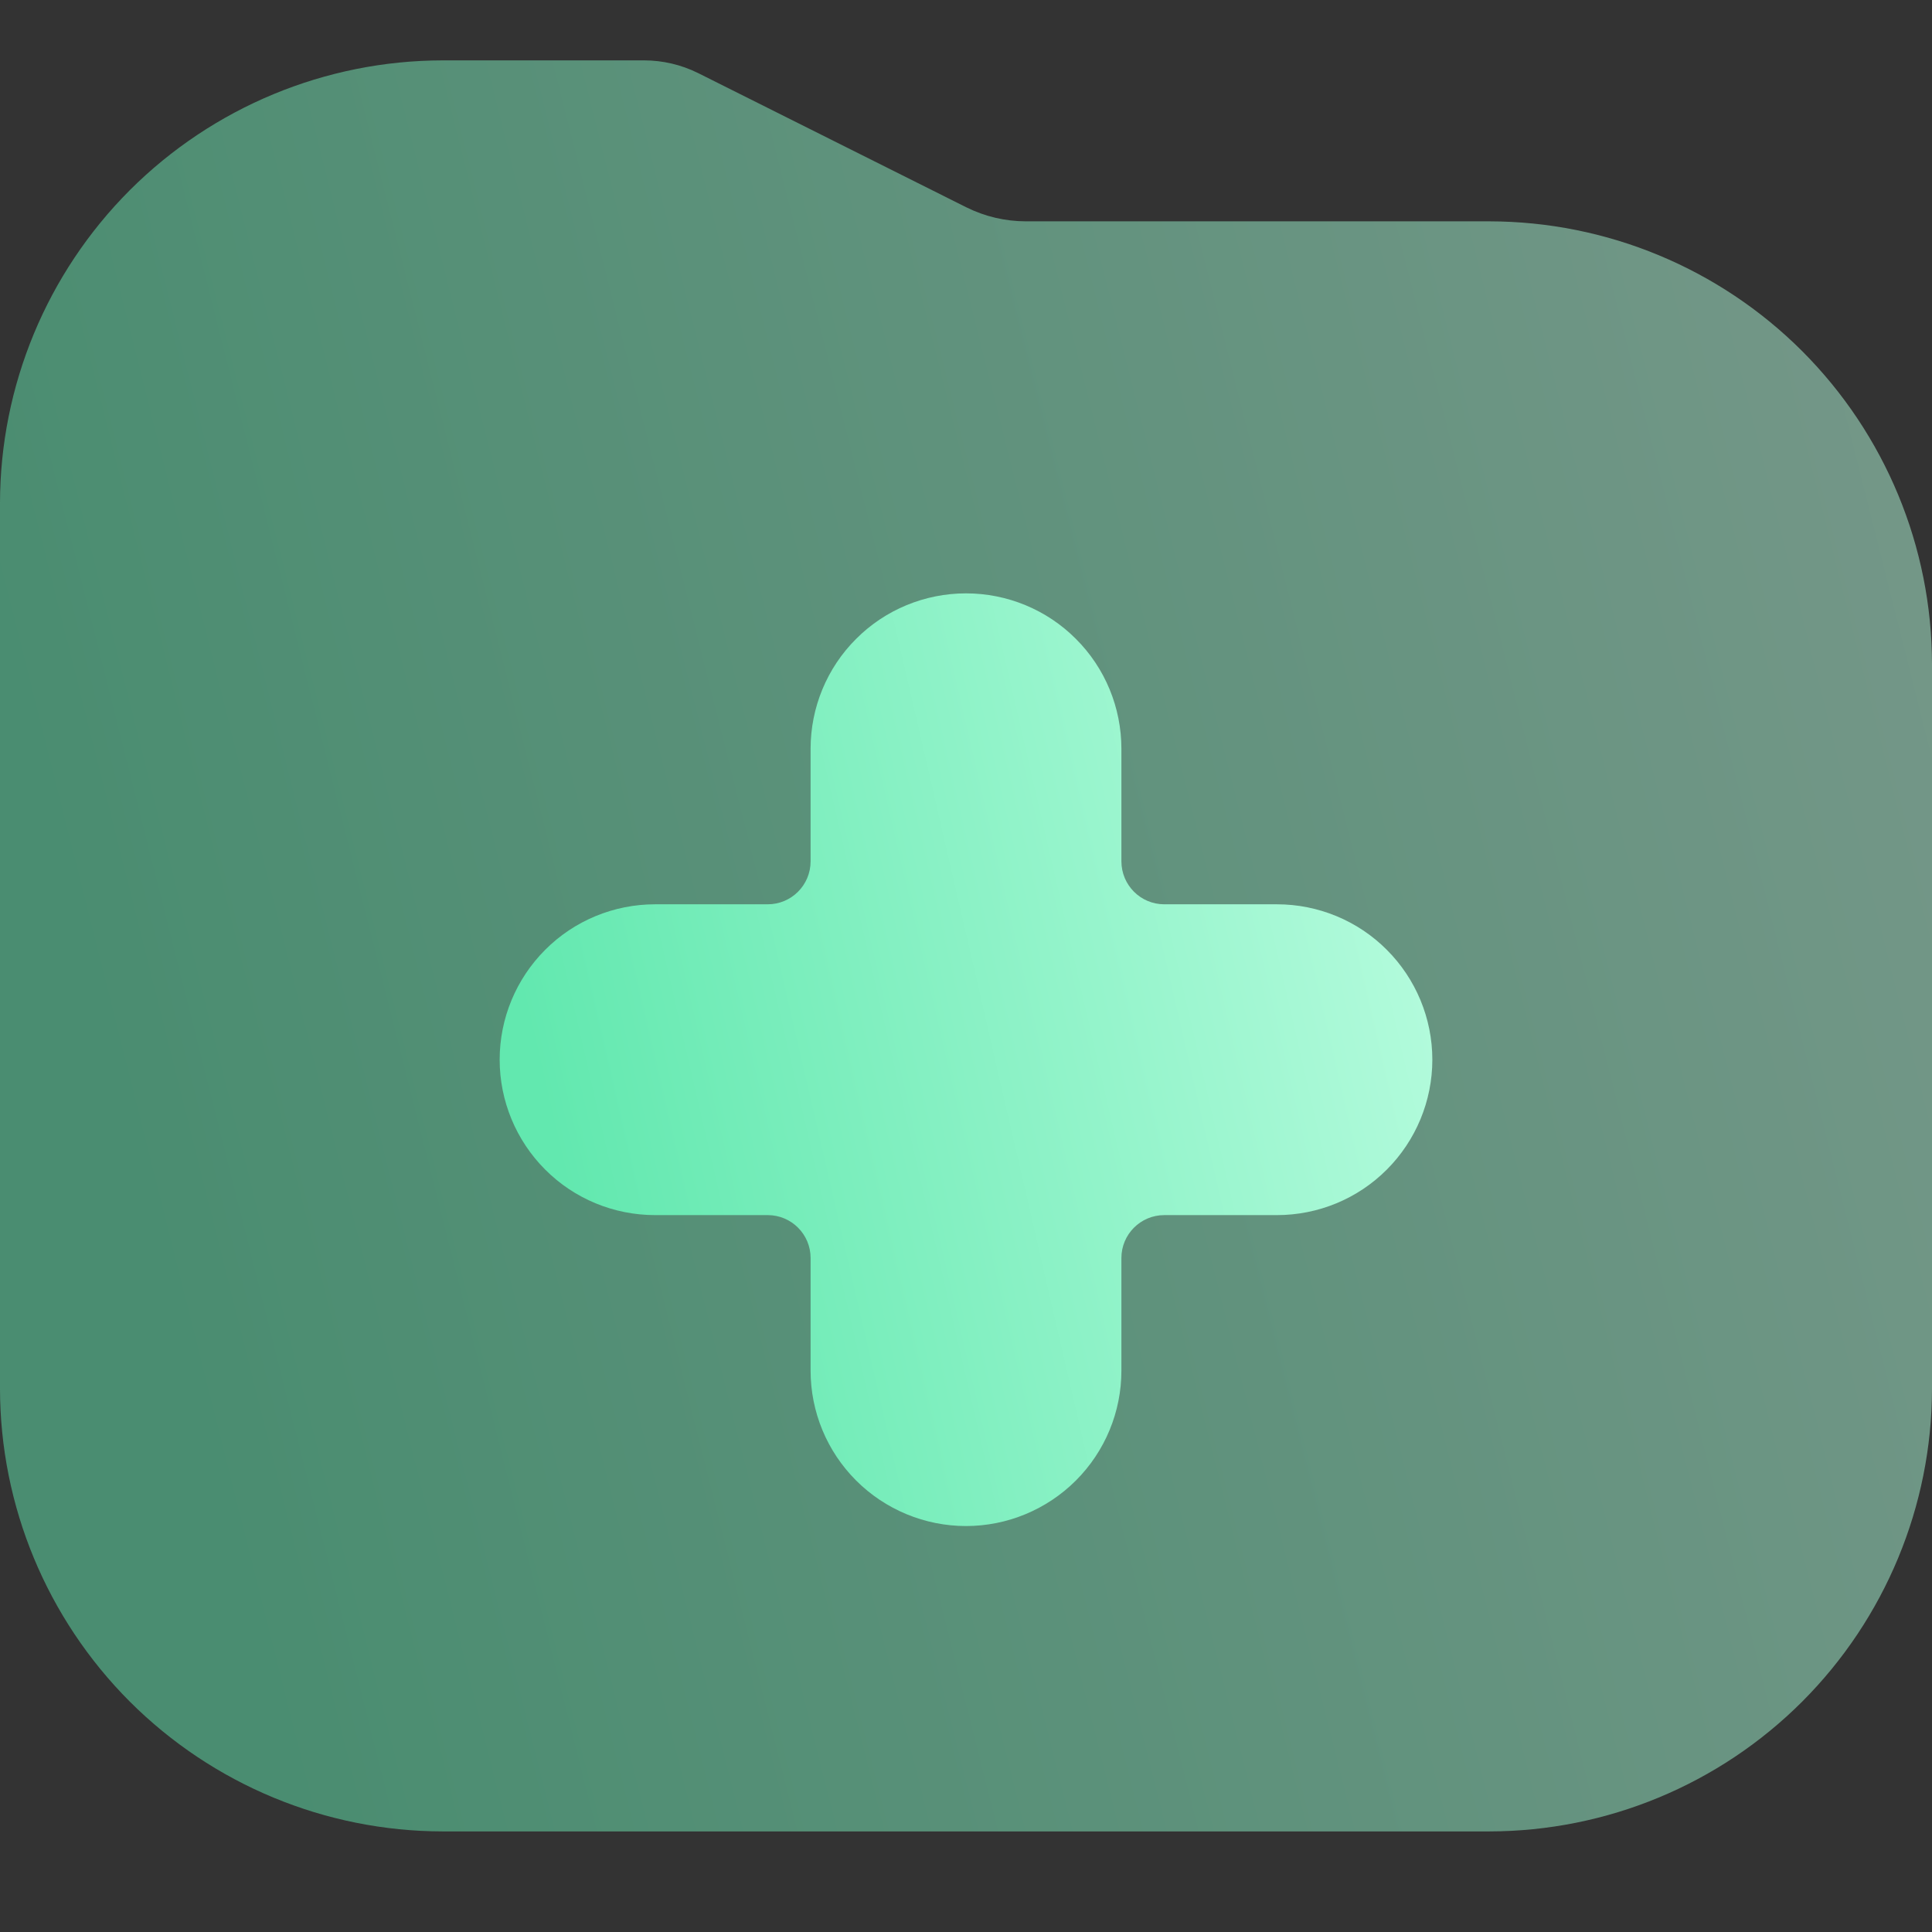 <svg width="16" height="16" viewBox="0 0 16 16" fill="none" xmlns="http://www.w3.org/2000/svg">
<rect x="0" y="0" width="16" height="16" fill="#333333" stroke="none"/>
<path opacity="0.5" d="M16 5.5V11.5C15.999 12.472 15.612 13.404 14.925 14.092C14.238 14.779 13.306 15.166 12.333 15.167H3.667C2.695 15.166 1.763 14.779 1.075 14.092C0.388 13.404 0.001 12.472 0 11.5V4.167C0.001 3.195 0.388 2.263 1.075 1.575C1.763 0.888 2.695 0.501 3.667 0.5H5.333C5.489 0.5 5.642 0.536 5.781 0.605L8.003 1.717C8.156 1.793 8.325 1.833 8.497 1.833H12.333C13.306 1.834 14.238 2.221 14.925 2.908C15.612 3.596 15.999 4.528 16 5.5Z" fill="url(#paint0_linear_242_154)"/>
<path d="M11.485 9.686C11.726 9.445 11.862 9.117 11.862 8.776C11.862 8.434 11.726 8.107 11.485 7.866C11.244 7.624 10.916 7.489 10.575 7.489H9.642C9.446 7.489 9.287 7.33 9.287 7.133V6.201C9.287 5.86 9.152 5.532 8.91 5.291C8.669 5.049 8.341 4.914 8 4.914C7.659 4.914 7.331 5.049 7.09 5.291C6.848 5.532 6.713 5.86 6.713 6.201V7.133C6.713 7.33 6.554 7.489 6.358 7.489H5.425C5.084 7.489 4.756 7.624 4.515 7.866C4.274 8.107 4.138 8.434 4.138 8.776C4.138 9.117 4.274 9.445 4.515 9.686C4.756 9.928 5.084 10.063 5.425 10.063H6.358C6.554 10.063 6.713 10.222 6.713 10.418V11.351C6.713 11.692 6.848 12.019 7.09 12.261C7.331 12.502 7.659 12.638 8 12.638C8.341 12.638 8.669 12.502 8.91 12.261C9.152 12.019 9.287 11.692 9.287 11.351V10.418C9.287 10.222 9.446 10.063 9.642 10.063H10.575C10.916 10.063 11.244 9.928 11.485 9.686Z" fill="url(#paint1_linear_242_154)"/>
<defs>
<linearGradient id="paint0_linear_242_154" x1="2" y1="13.334" x2="16.829" y2="9.601" gradientUnits="userSpaceOnUse">
<stop stop-color="#62E8AF"/>
<stop offset="1" stop-color="#B3FBDC"/>
</linearGradient>
<linearGradient id="paint1_linear_242_154" x1="5.103" y1="11.673" x2="12.331" y2="10.005" gradientUnits="userSpaceOnUse">
<stop stop-color="#62E8AF"/>
<stop offset="1" stop-color="#B3FBDC"/>
</linearGradient>
</defs>
</svg>
